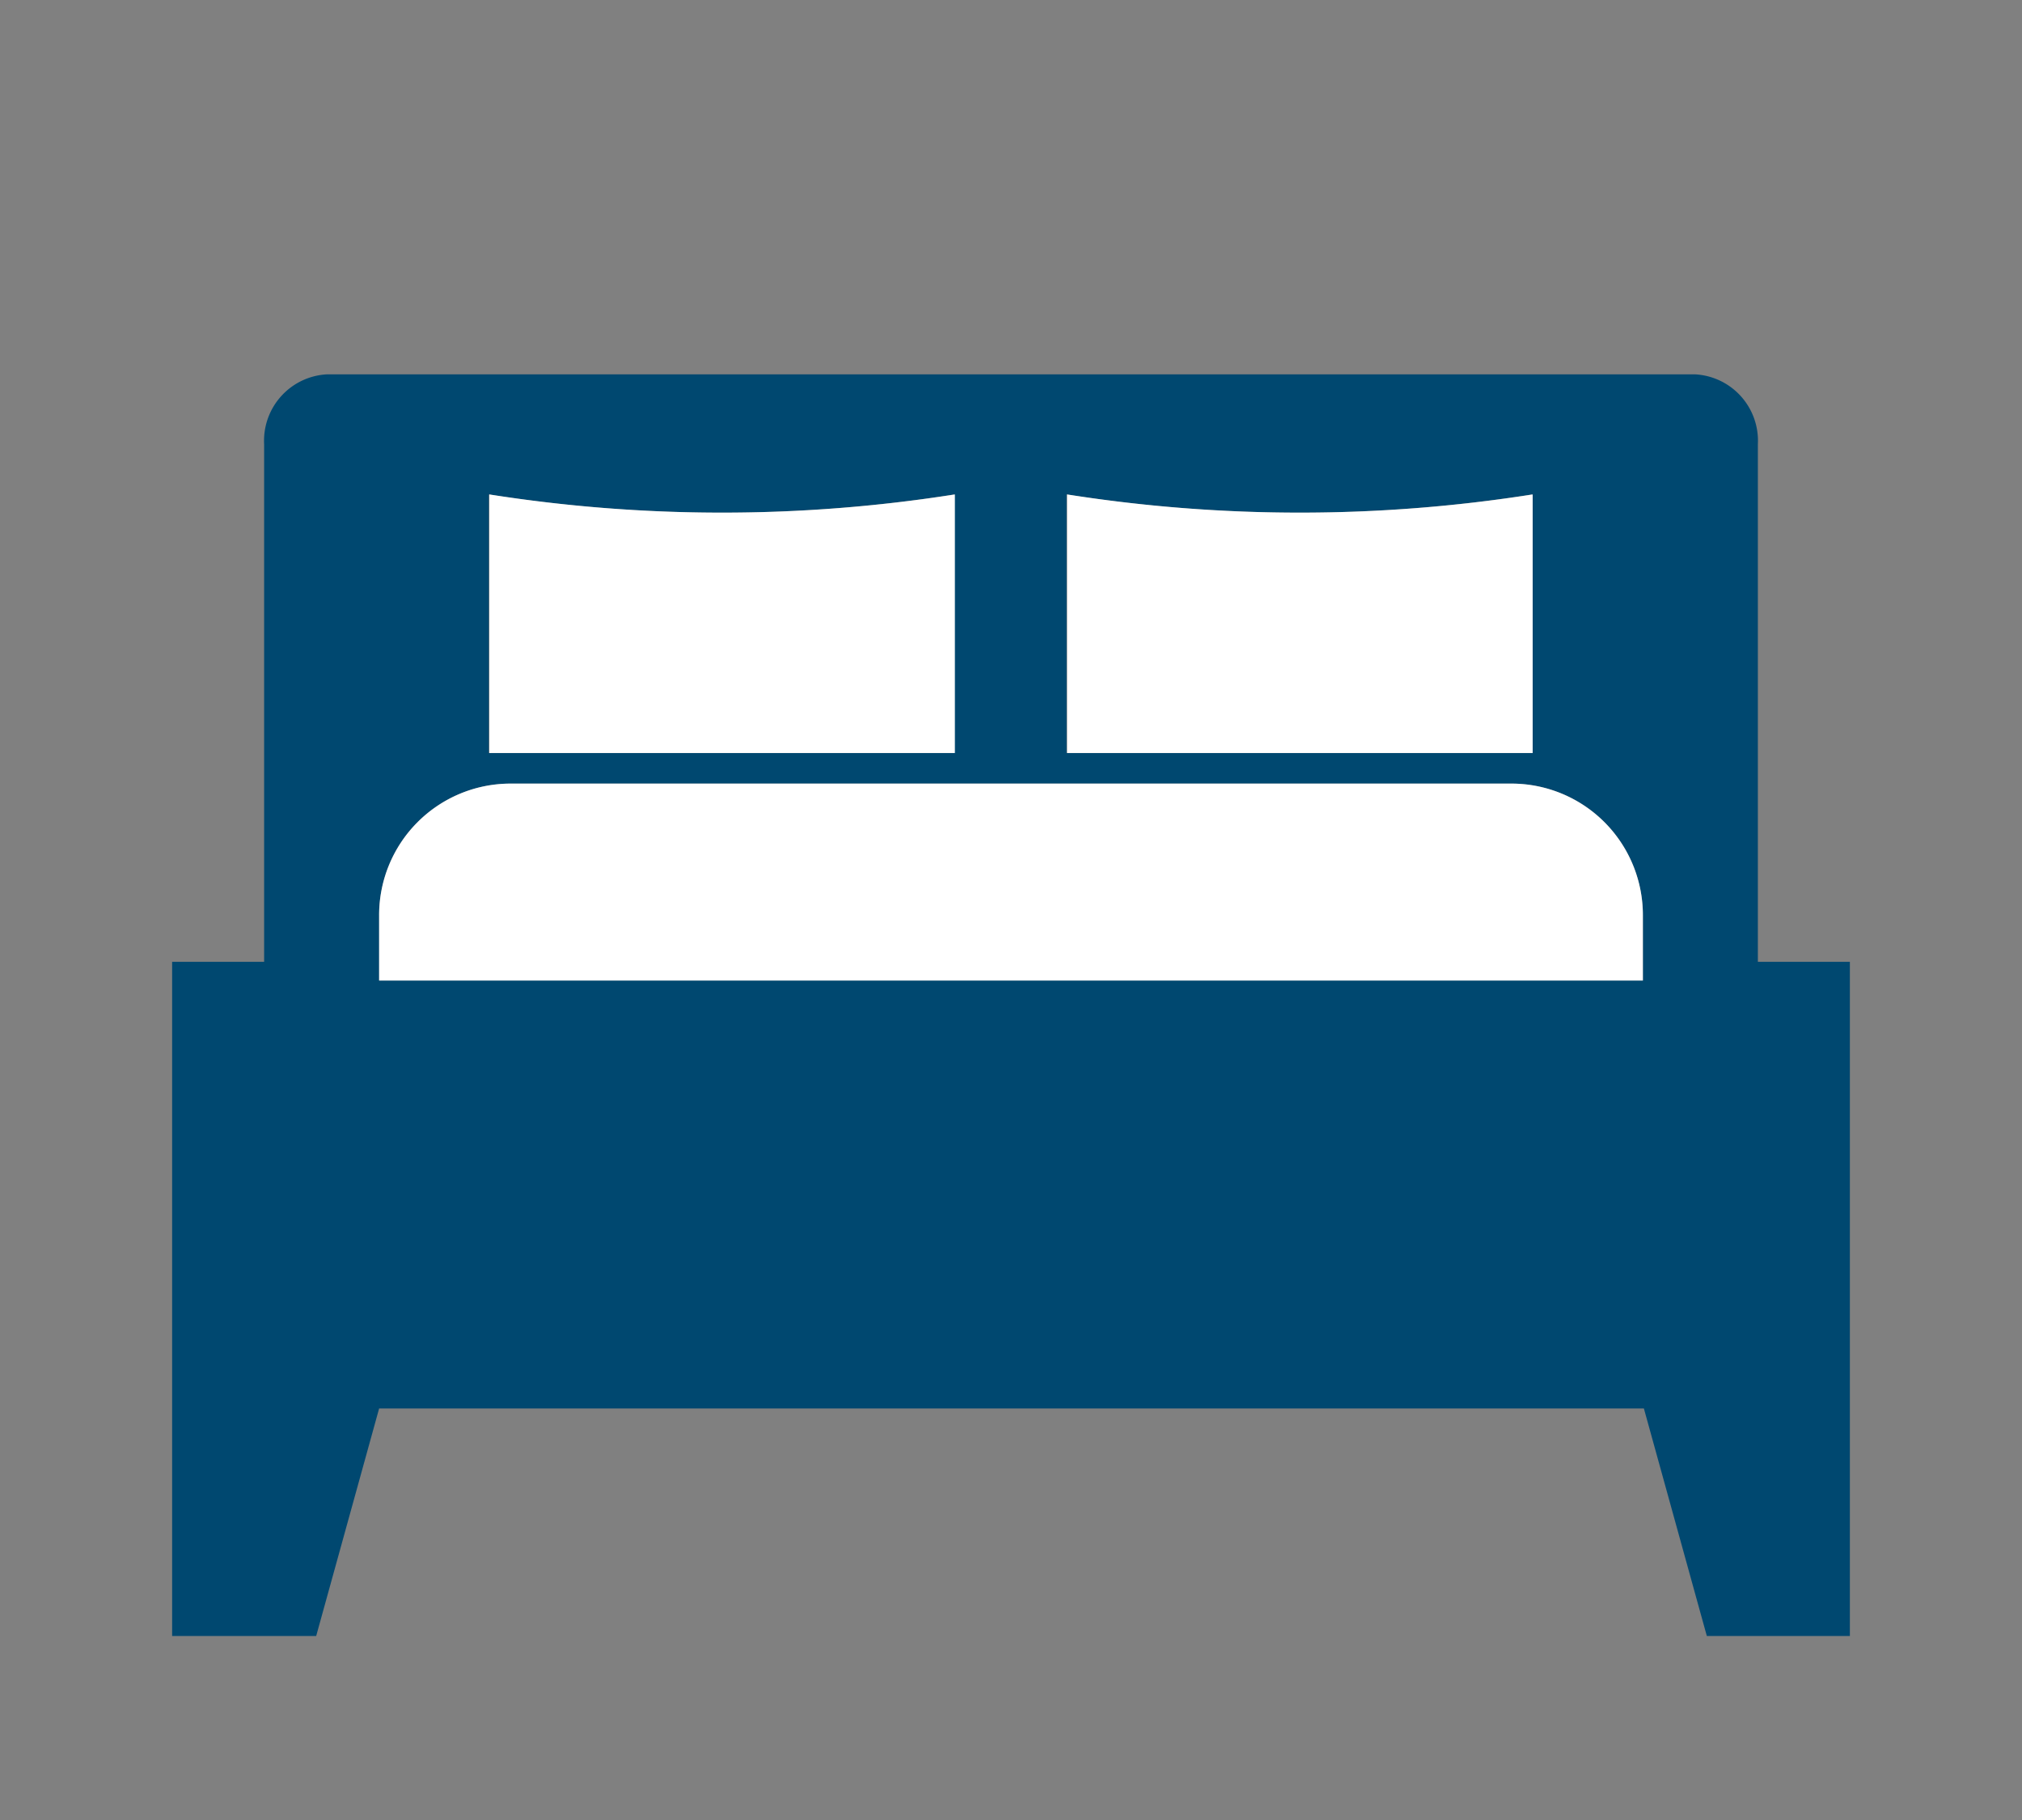 <svg id="Layer_1" data-name="Layer 1" xmlns="http://www.w3.org/2000/svg" viewBox="0 0 80 72"><rect x="0" y="0" width="80" height="72" fill="#808080" stroke="none"/><defs><style>.cls-1{fill:#004870;}.cls-2{fill:#fff;}</style></defs><path class="cls-1" d="M73.19,55.72v9H67.53l-2.49-9H15l-2.49,9H6.81V38.05h3.64V17.57a2.63,2.63,0,0,1,2.47-2.76H67.08a2.63,2.63,0,0,1,2.47,2.76V38.05h3.64V55.72ZM65,38.79V36.21A5.2,5.2,0,0,0,59.85,31H20.15A5.2,5.2,0,0,0,15,36.21v2.58Zm-4.38-9V19.56a59.27,59.27,0,0,1-18.42,0V29.79Zm-22.86,0V19.56a59.27,59.27,0,0,1-18.42,0V29.79Z"/><path class="cls-2" d="M65,38.05v.74H15V36.21A5.2,5.2,0,0,1,20.15,31h39.7A5.2,5.2,0,0,1,65,36.21Z"/><path class="cls-2" d="M60.64,19.56V29.79H42.22V19.56A59.27,59.27,0,0,0,60.64,19.56Z"/><path class="cls-2" d="M37.78,19.56V29.79H19.36V19.56A59.27,59.27,0,0,0,37.78,19.56Z"/></svg>